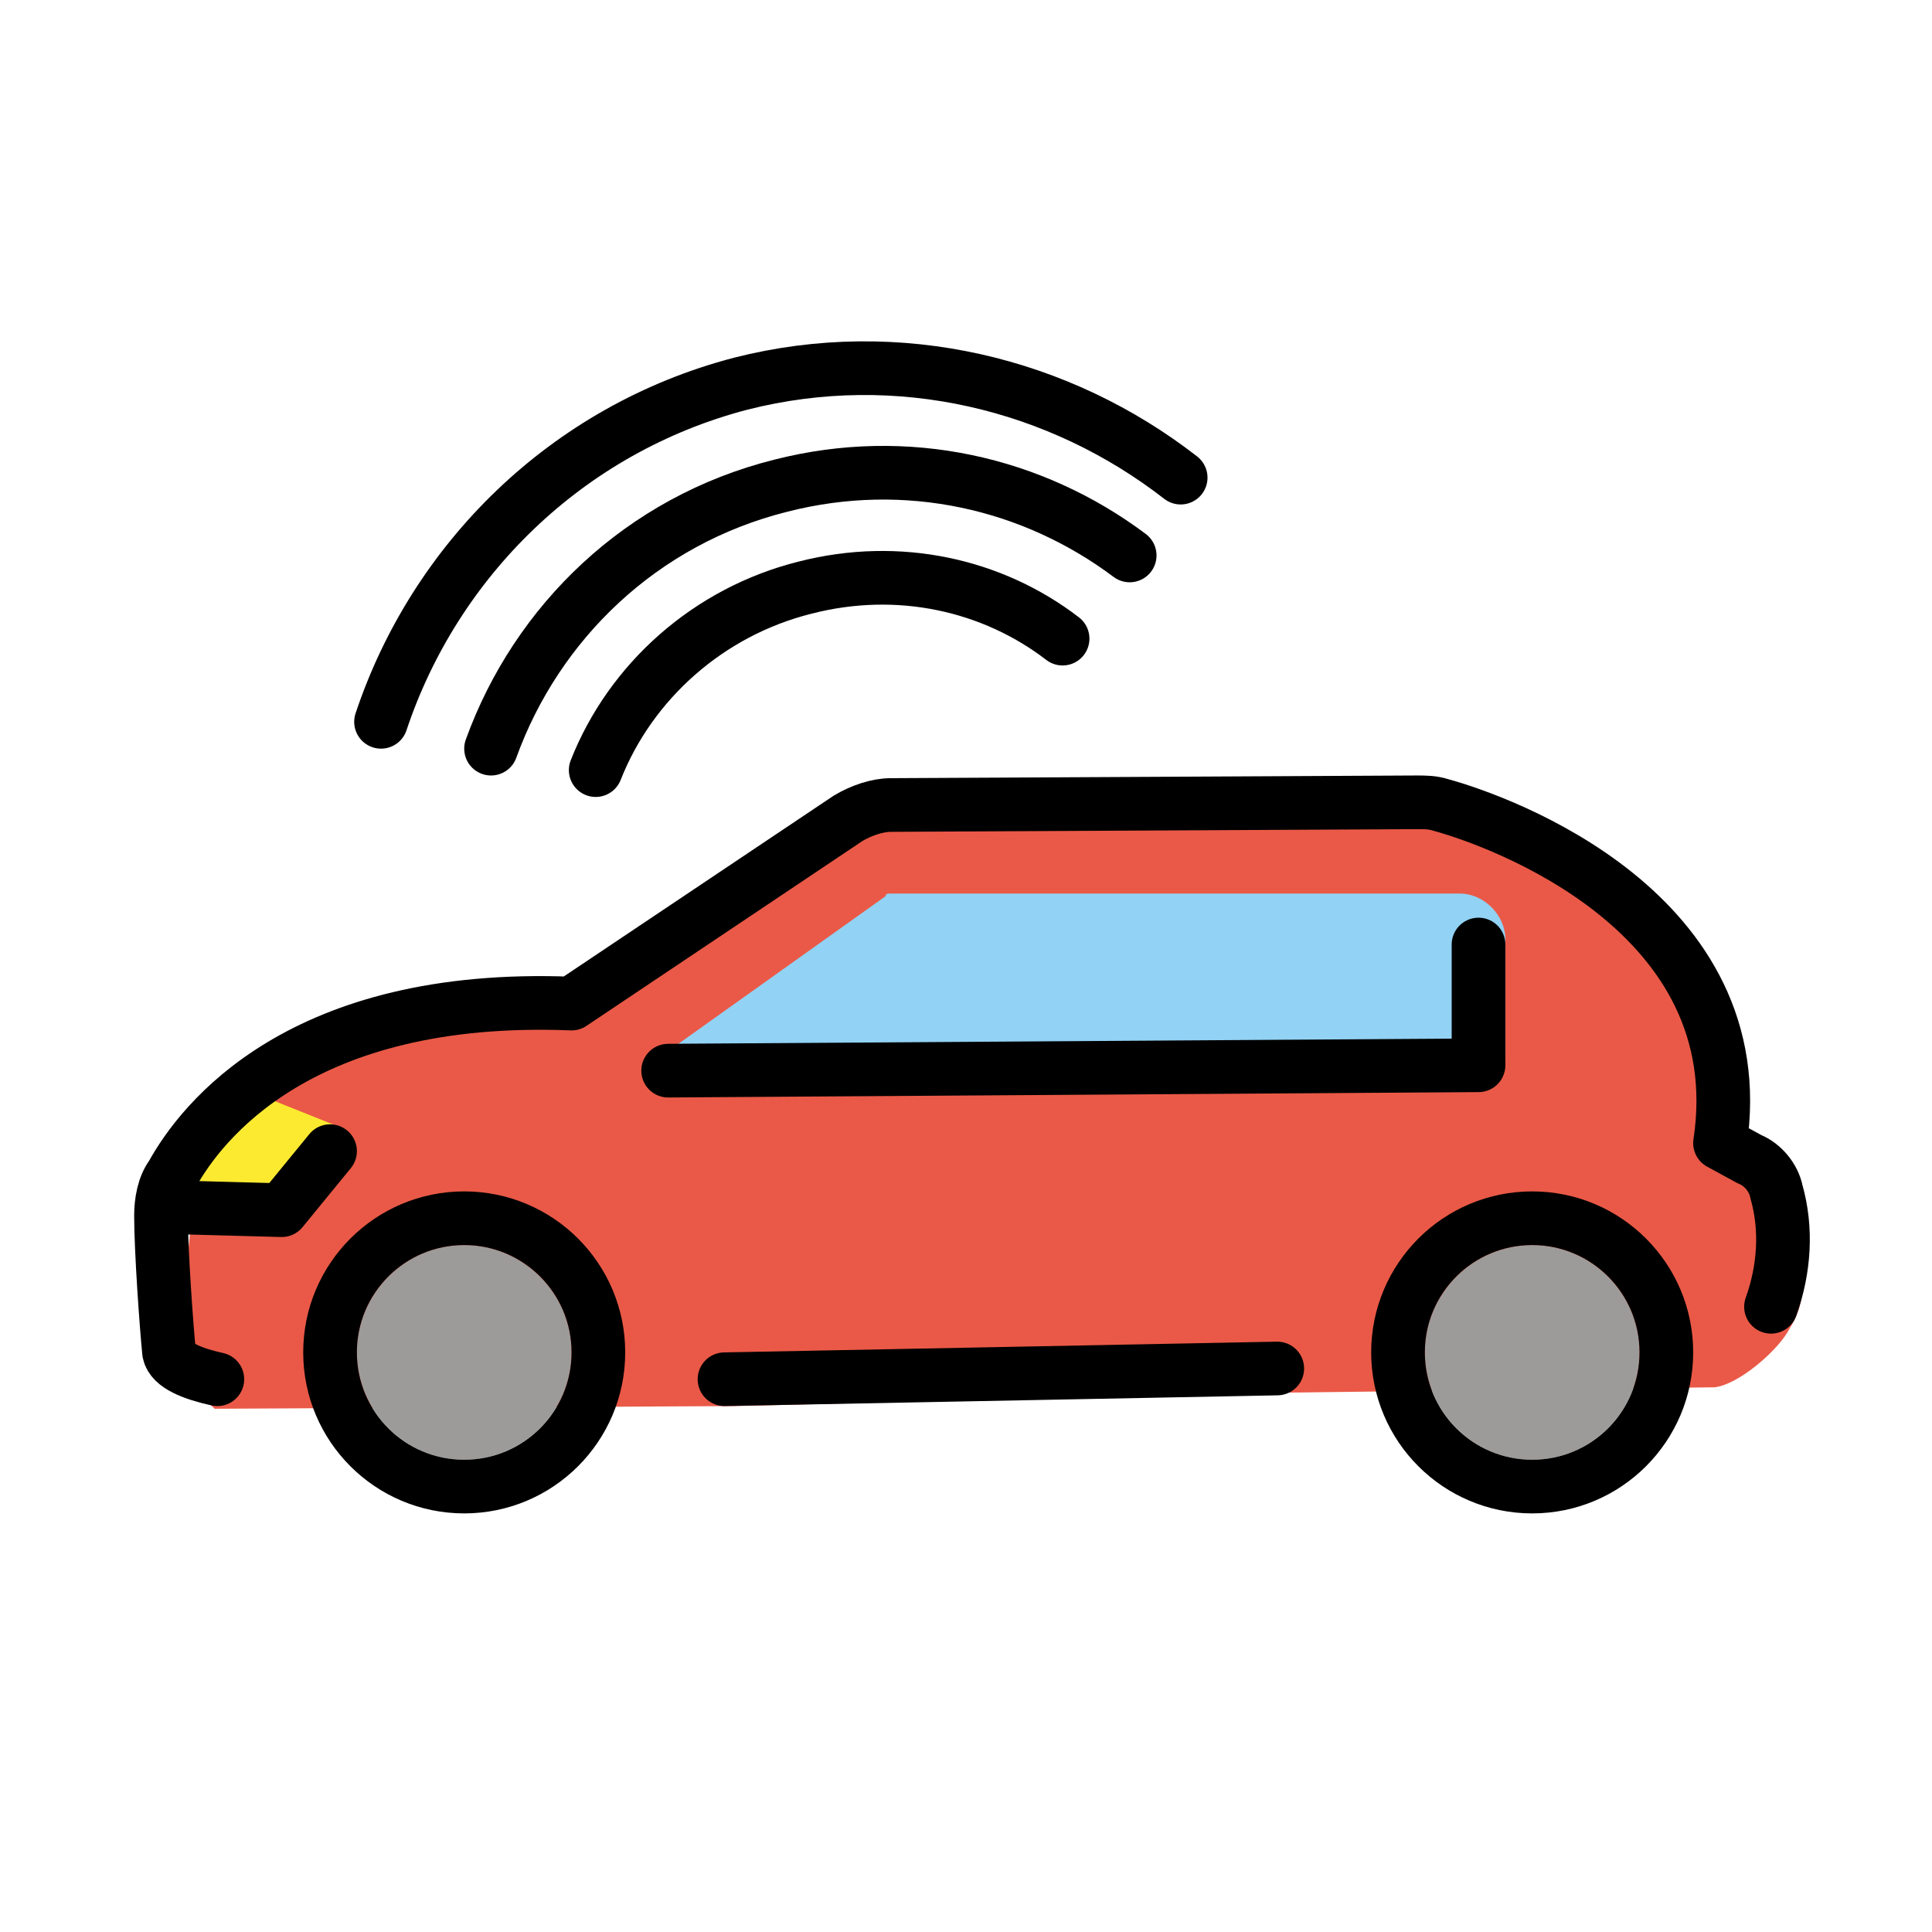 <?xml version="1.0" encoding="utf-8"?>
<!-- Generator: Adobe Illustrator 21.1.0, SVG Export Plug-In . SVG Version: 6.00 Build 0)  -->
<svg version="1.1" id="emoji" xmlns="http://www.w3.org/2000/svg" xmlns:xlink="http://www.w3.org/1999/xlink" x="0px" y="0px"
	 viewBox="0 0 72 72" enable-background="new 0 0 72 72" xml:space="preserve">
<g id="_xDB80__xDC39__1_">
	<path fill="#EA5947" d="M64.8,44l-1.1-0.6c-0.4-0.2-0.6-0.6-0.5-1c0.3-1.9,0.5-8.5-9.7-11.5c-0.2-0.1-0.4-0.1-0.6-0.1l-19.6,0.1
		c-0.4,0-0.8,0.1-1.1,0.3l-10.3,6.9c-0.2,0.1-0.4,0.2-0.6,0.2c-1.9-0.1-3.7,0.1-5.6,0.4c-5.4,1.1-7.6,4-8.4,5.5
		c-0.2,0.3-0.2,0.7-0.2,1c0.1,2.4-1.5,5.1,0.9,7.3l19.4-0.1l20.4-0.5l16.1-0.2c0.9-0.1,2.4-1.4,2.8-2.2C68.4,46.8,65,44.1,64.8,44z"
		/>
	<path fill="#9C9B99" d="M17.3,46.4c-2.2,0-4,1.8-4,4c0,2.2,1.8,4,4,4s4-1.8,4-4C21.3,48.2,19.5,46.4,17.3,46.4z"/>
	<path fill="#9C9B99" d="M57.1,46.4c-2.2,0-4,1.8-4,4c0,2.2,1.8,4,4,4c2.2,0,4-1.8,4-4C61.1,48.2,59.3,46.4,57.1,46.4z"/>
	<path fill="#92D2F4" d="M56.1,39.3V35c0-0.9-0.8-1.7-1.7-1.7l0,0H33.2c-0.1,0-0.2,0-0.2,0.1l-8,5.7c-0.2,0.1-0.2,0.4-0.1,0.6
		c0.1,0.1,0.2,0.2,0.3,0.2c5.6,0,27.2-0.2,30.4-0.1C55.9,39.8,56.1,39.6,56.1,39.3C56.1,39.4,56.1,39.4,56.1,39.3z"/>
	<polygon fill="#FCEA31" points="8.9,40.5 12.9,42.1 10.8,45 5.8,45.1 	"/>
	<g>
		<path fill="none" stroke="#1D1E1C" stroke-width="2" stroke-linecap="round" stroke-linejoin="round" d="M8.1,51.4"/>
		
			<line fill="none" stroke="#000000" stroke-width="2" stroke-linecap="round" stroke-linejoin="round" x1="47.6" y1="51" x2="27" y2="51.4"/>
		<path fill="none" stroke="#000000" stroke-width="2" stroke-linecap="round" stroke-linejoin="round" d="M8.1,51.4
			c-0.9-0.2-1.7-0.5-1.8-1c-0.1-1-0.3-3.8-0.3-5.1c0-0.5,0.1-1.1,0.4-1.5c1.1-2,4.8-6.8,14.9-6.4l10.3-6.9c0.5-0.3,1.1-0.5,1.6-0.5
			l19.6-0.1c0.3,0,0.6,0,0.9,0.1c2.2,0.6,11.7,4,10.4,12.6l1.1,0.6c0.5,0.2,0.9,0.7,1,1.2c0.4,1.4,0.3,2.9-0.2,4.3"/>
		<polyline fill="none" stroke="#000000" stroke-width="2" stroke-linecap="round" stroke-linejoin="round" points="24.9,39.9 
			55.1,39.7 55.1,35.2 		"/>
		
			<circle fill="none" stroke="#000000" stroke-width="2" stroke-linecap="round" stroke-linejoin="round" cx="17.3" cy="50.4" r="5"/>
		
			<circle fill="none" stroke="#000000" stroke-width="2" stroke-linecap="round" stroke-linejoin="round" cx="57.1" cy="50.4" r="5"/>
		<polyline fill="none" stroke="#000000" stroke-width="2" stroke-linecap="round" stroke-linejoin="round" points="12.3,42.9 
			10.5,45.1 6.8,45 		"/>
	</g>
	<path fill="none" stroke="#000000" stroke-width="2" stroke-linecap="round" stroke-linejoin="round" d="M18.3,27.9
		c1.7-4.7,5.6-8.5,10.8-9.8c4.7-1.2,9.4-0.1,13,2.6"/>
	<path fill="none" stroke="#000000" stroke-width="2" stroke-linecap="round" stroke-linejoin="round" d="M14.2,26.9
		c2-6,6.9-10.9,13.4-12.6c5.9-1.5,11.9,0,16.4,3.5"/>
	<path fill="none" stroke="#000000" stroke-width="2" stroke-linecap="round" stroke-linejoin="round" d="M22.2,28.7
		c1.3-3.3,4.2-5.9,7.8-6.8c3.5-0.9,7-0.1,9.6,1.9"/>
</g>
</svg>
